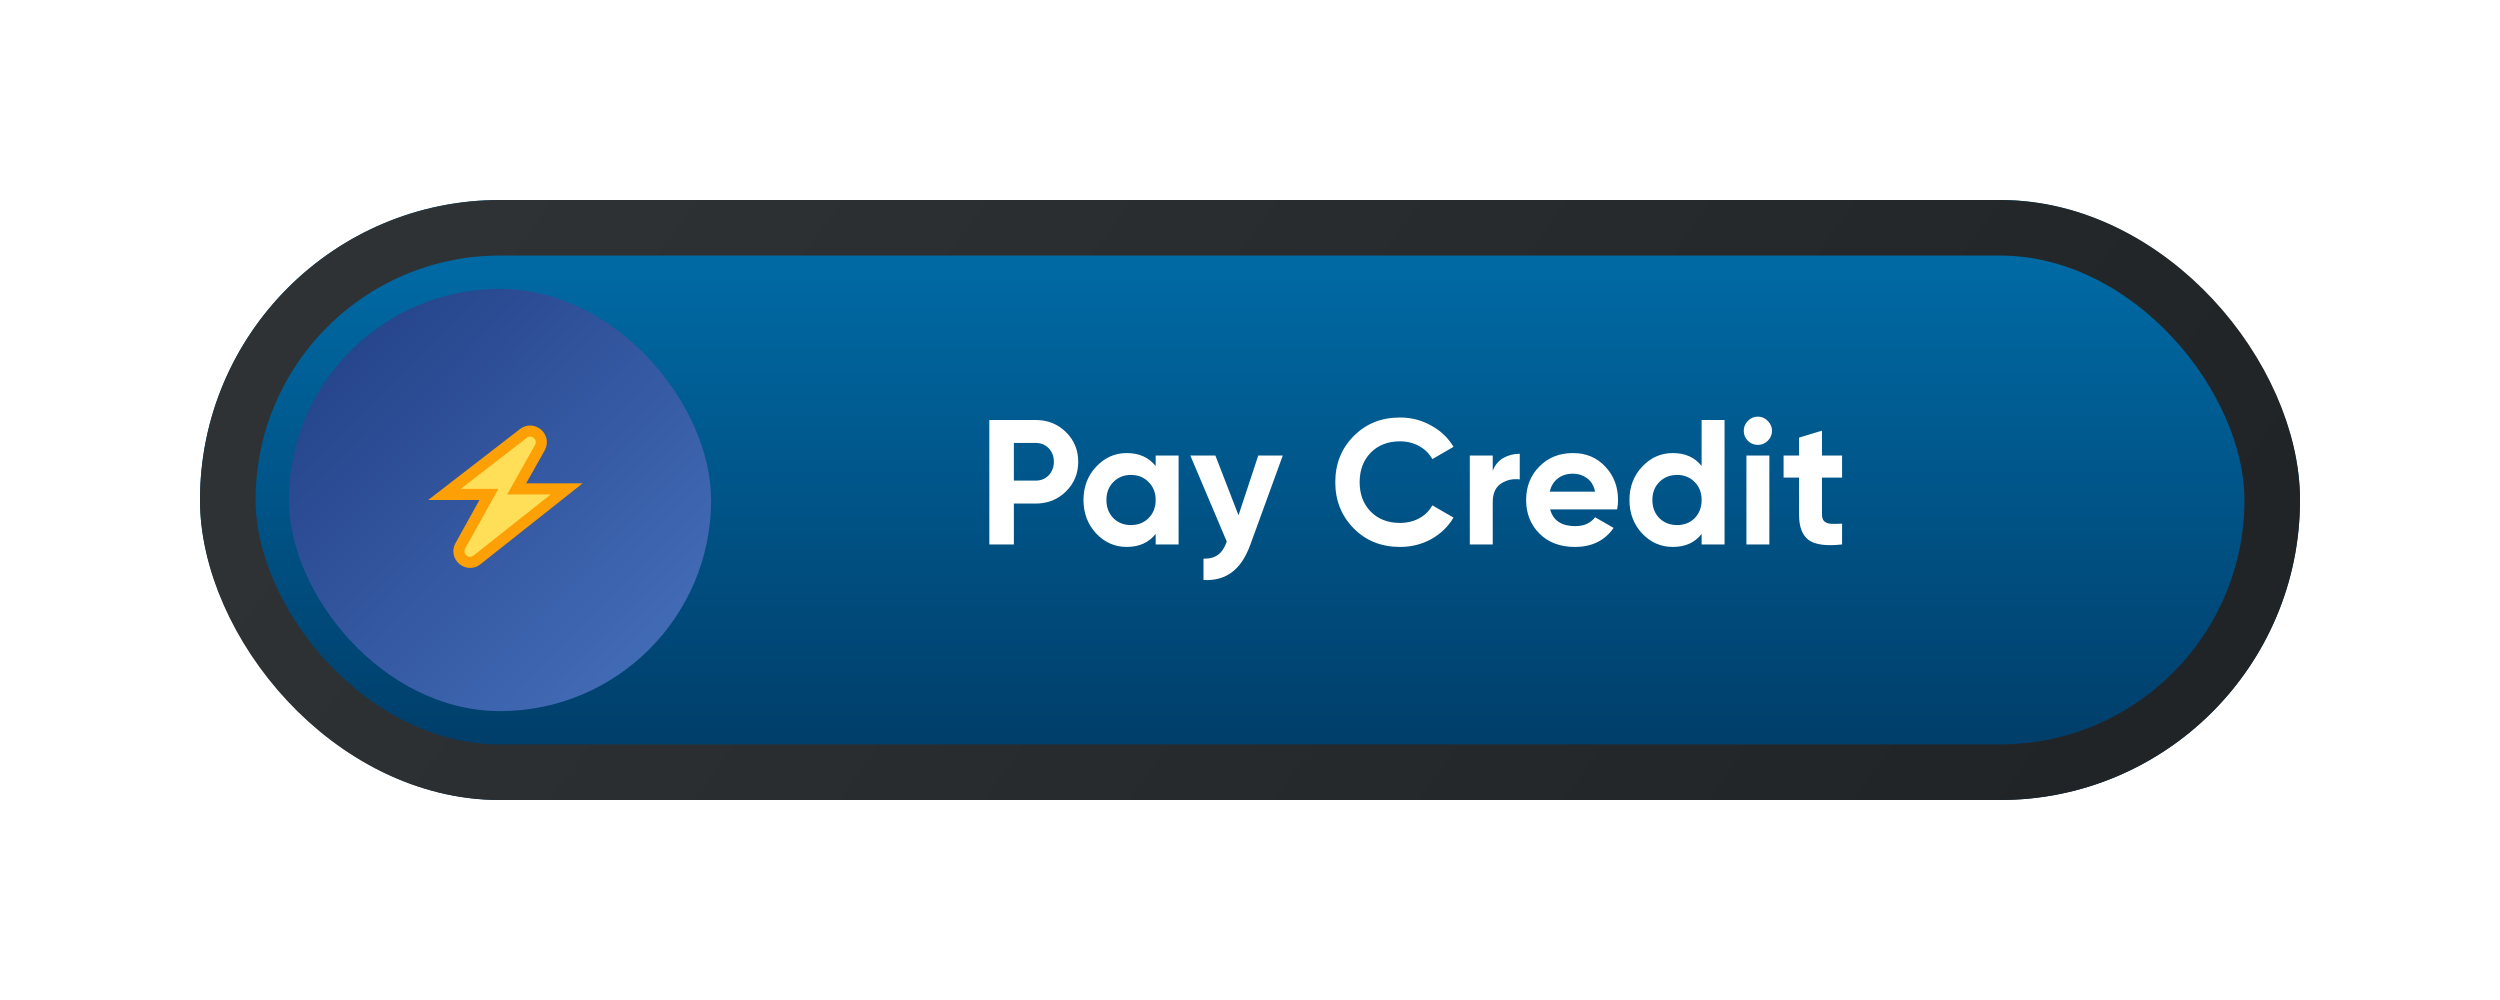 <svg width="225" height="90" viewBox="0 0 225 90" fill="none" xmlns="http://www.w3.org/2000/svg">
<g filter="url(#filter0_dd_165_16755)">
<rect x="18" y="18" width="189" height="54" rx="27" fill="url(#paint0_linear_165_16755)"/>
<rect x="20.5" y="20.5" width="184" height="49" rx="24.5" stroke="url(#paint1_linear_165_16755)" stroke-width="5"/>
<rect x="26" y="26" width="38" height="38" rx="19" fill="url(#paint2_linear_165_16755)"/>
<path d="M47.102 39.012L40 44.5H44L41.433 49.121C40.902 50.077 42.07 51.069 42.928 50.391L51 44H46.5L48.585 40.294C49.119 39.344 47.964 38.346 47.102 39.012Z" fill="#FFDF58" stroke="#FDA005"/>
<path d="M93.216 37.8C94.293 37.8 95.2 38.163 95.936 38.888C96.672 39.613 97.04 40.504 97.04 41.56C97.04 42.616 96.672 43.507 95.936 44.232C95.2 44.957 94.293 45.32 93.216 45.32H91.248V49H89.04V37.8H93.216ZM93.216 43.256C93.685 43.256 94.075 43.096 94.384 42.776C94.693 42.445 94.848 42.04 94.848 41.56C94.848 41.069 94.693 40.664 94.384 40.344C94.075 40.024 93.685 39.864 93.216 39.864H91.248V43.256H93.216ZM104.01 41H106.074V49H104.01V48.056C103.392 48.835 102.522 49.224 101.402 49.224C100.336 49.224 99.418 48.819 98.65 48.008C97.893 47.187 97.514 46.184 97.514 45C97.514 43.816 97.893 42.819 98.65 42.008C99.418 41.187 100.336 40.776 101.402 40.776C102.522 40.776 103.392 41.165 104.01 41.944V41ZM100.202 46.632C100.618 47.048 101.146 47.256 101.786 47.256C102.426 47.256 102.954 47.048 103.37 46.632C103.797 46.205 104.01 45.661 104.01 45C104.01 44.339 103.797 43.8 103.37 43.384C102.954 42.957 102.426 42.744 101.786 42.744C101.146 42.744 100.618 42.957 100.202 43.384C99.786 43.8 99.578 44.339 99.578 45C99.578 45.661 99.786 46.205 100.202 46.632ZM113.242 41H115.45L112.538 49C112.122 50.152 111.567 50.984 110.874 51.496C110.191 52.019 109.338 52.253 108.314 52.2V50.28C108.869 50.291 109.306 50.173 109.626 49.928C109.957 49.683 110.218 49.288 110.41 48.744L107.13 41H109.386L111.466 46.376L113.242 41ZM126 49.224C124.315 49.224 122.923 48.664 121.824 47.544C120.725 46.424 120.176 45.043 120.176 43.4C120.176 41.747 120.725 40.365 121.824 39.256C122.923 38.136 124.315 37.576 126 37.576C127.013 37.576 127.947 37.816 128.8 38.296C129.664 38.765 130.336 39.405 130.816 40.216L128.912 41.32C128.635 40.819 128.24 40.429 127.728 40.152C127.216 39.864 126.64 39.72 126 39.72C124.912 39.72 124.032 40.061 123.36 40.744C122.699 41.427 122.368 42.312 122.368 43.4C122.368 44.477 122.699 45.357 123.36 46.04C124.032 46.723 124.912 47.064 126 47.064C126.64 47.064 127.216 46.925 127.728 46.648C128.251 46.36 128.645 45.971 128.912 45.48L130.816 46.584C130.336 47.395 129.669 48.04 128.816 48.52C127.963 48.989 127.024 49.224 126 49.224ZM134.346 42.376C134.538 41.864 134.852 41.48 135.29 41.224C135.738 40.968 136.234 40.84 136.778 40.84V43.144C136.148 43.069 135.583 43.197 135.082 43.528C134.591 43.859 134.346 44.408 134.346 45.176V49H132.282V41H134.346V42.376ZM139.512 45.848C139.789 46.851 140.541 47.352 141.768 47.352C142.557 47.352 143.154 47.085 143.56 46.552L145.224 47.512C144.434 48.653 143.272 49.224 141.736 49.224C140.413 49.224 139.352 48.824 138.552 48.024C137.752 47.224 137.352 46.216 137.352 45C137.352 43.795 137.746 42.792 138.536 41.992C139.325 41.181 140.338 40.776 141.576 40.776C142.749 40.776 143.714 41.181 144.472 41.992C145.24 42.803 145.624 43.805 145.624 45C145.624 45.267 145.597 45.549 145.544 45.848H139.512ZM139.48 44.248H143.56C143.442 43.704 143.197 43.299 142.824 43.032C142.461 42.765 142.045 42.632 141.576 42.632C141.021 42.632 140.562 42.776 140.2 43.064C139.837 43.341 139.597 43.736 139.48 44.248ZM153.146 37.8H155.21V49H153.146V48.056C152.538 48.835 151.674 49.224 150.554 49.224C149.477 49.224 148.554 48.819 147.786 48.008C147.029 47.187 146.65 46.184 146.65 45C146.65 43.816 147.029 42.819 147.786 42.008C148.554 41.187 149.477 40.776 150.554 40.776C151.674 40.776 152.538 41.165 153.146 41.944V37.8ZM149.338 46.632C149.765 47.048 150.298 47.256 150.938 47.256C151.578 47.256 152.106 47.048 152.522 46.632C152.938 46.205 153.146 45.661 153.146 45C153.146 44.339 152.938 43.8 152.522 43.384C152.106 42.957 151.578 42.744 150.938 42.744C150.298 42.744 149.765 42.957 149.338 43.384C148.922 43.8 148.714 44.339 148.714 45C148.714 45.661 148.922 46.205 149.338 46.632ZM158.202 40.04C157.86 40.04 157.562 39.917 157.306 39.672C157.06 39.416 156.938 39.117 156.938 38.776C156.938 38.435 157.06 38.136 157.306 37.88C157.562 37.624 157.86 37.496 158.202 37.496C158.554 37.496 158.852 37.624 159.098 37.88C159.354 38.136 159.482 38.435 159.482 38.776C159.482 39.117 159.354 39.416 159.098 39.672C158.852 39.917 158.554 40.04 158.202 40.04ZM157.178 49V41H159.242V49H157.178ZM165.787 42.984H163.979V46.312C163.979 46.589 164.048 46.792 164.187 46.92C164.326 47.048 164.528 47.123 164.795 47.144C165.062 47.155 165.392 47.149 165.787 47.128V49C164.368 49.16 163.366 49.027 162.779 48.6C162.203 48.173 161.915 47.411 161.915 46.312V42.984H160.523V41H161.915V39.384L163.979 38.76V41H165.787V42.984Z" fill="white"/>
</g>
<defs>
<filter id="filter0_dd_165_16755" x="0" y="0" width="225" height="90" filterUnits="userSpaceOnUse" color-interpolation-filters="sRGB">
<feFlood flood-opacity="0" result="BackgroundImageFix"/>
<feColorMatrix in="SourceAlpha" type="matrix" values="0 0 0 0 0 0 0 0 0 0 0 0 0 0 0 0 0 0 127 0" result="hardAlpha"/>
<feOffset dx="6" dy="6"/>
<feGaussianBlur stdDeviation="6"/>
<feColorMatrix type="matrix" values="0 0 0 0 0 0 0 0 0 0 0 0 0 0 0 0 0 0 0.16 0"/>
<feBlend mode="normal" in2="BackgroundImageFix" result="effect1_dropShadow_165_16755"/>
<feColorMatrix in="SourceAlpha" type="matrix" values="0 0 0 0 0 0 0 0 0 0 0 0 0 0 0 0 0 0 127 0" result="hardAlpha"/>
<feOffset dx="-6" dy="-6"/>
<feGaussianBlur stdDeviation="6"/>
<feColorMatrix type="matrix" values="0 0 0 0 1 0 0 0 0 1 0 0 0 0 1 0 0 0 0.04 0"/>
<feBlend mode="normal" in2="effect1_dropShadow_165_16755" result="effect2_dropShadow_165_16755"/>
<feBlend mode="normal" in="SourceGraphic" in2="effect2_dropShadow_165_16755" result="shape"/>
</filter>
<linearGradient id="paint0_linear_165_16755" x1="112.5" y1="18" x2="112.5" y2="72" gradientUnits="userSpaceOnUse">
<stop stop-color="#006FAB"/>
<stop offset="1" stop-color="#003964"/>
</linearGradient>
<linearGradient id="paint1_linear_165_16755" x1="37.508" y1="25.836" x2="156.493" y2="112.787" gradientUnits="userSpaceOnUse">
<stop stop-color="#2E3234"/>
<stop offset="1" stop-color="#212426"/>
</linearGradient>
<linearGradient id="paint2_linear_165_16755" x1="59.5" y1="58" x2="32" y2="31" gradientUnits="userSpaceOnUse">
<stop stop-color="#426BB6"/>
<stop offset="1" stop-color="#26458C"/>
</linearGradient>
</defs>
</svg>
